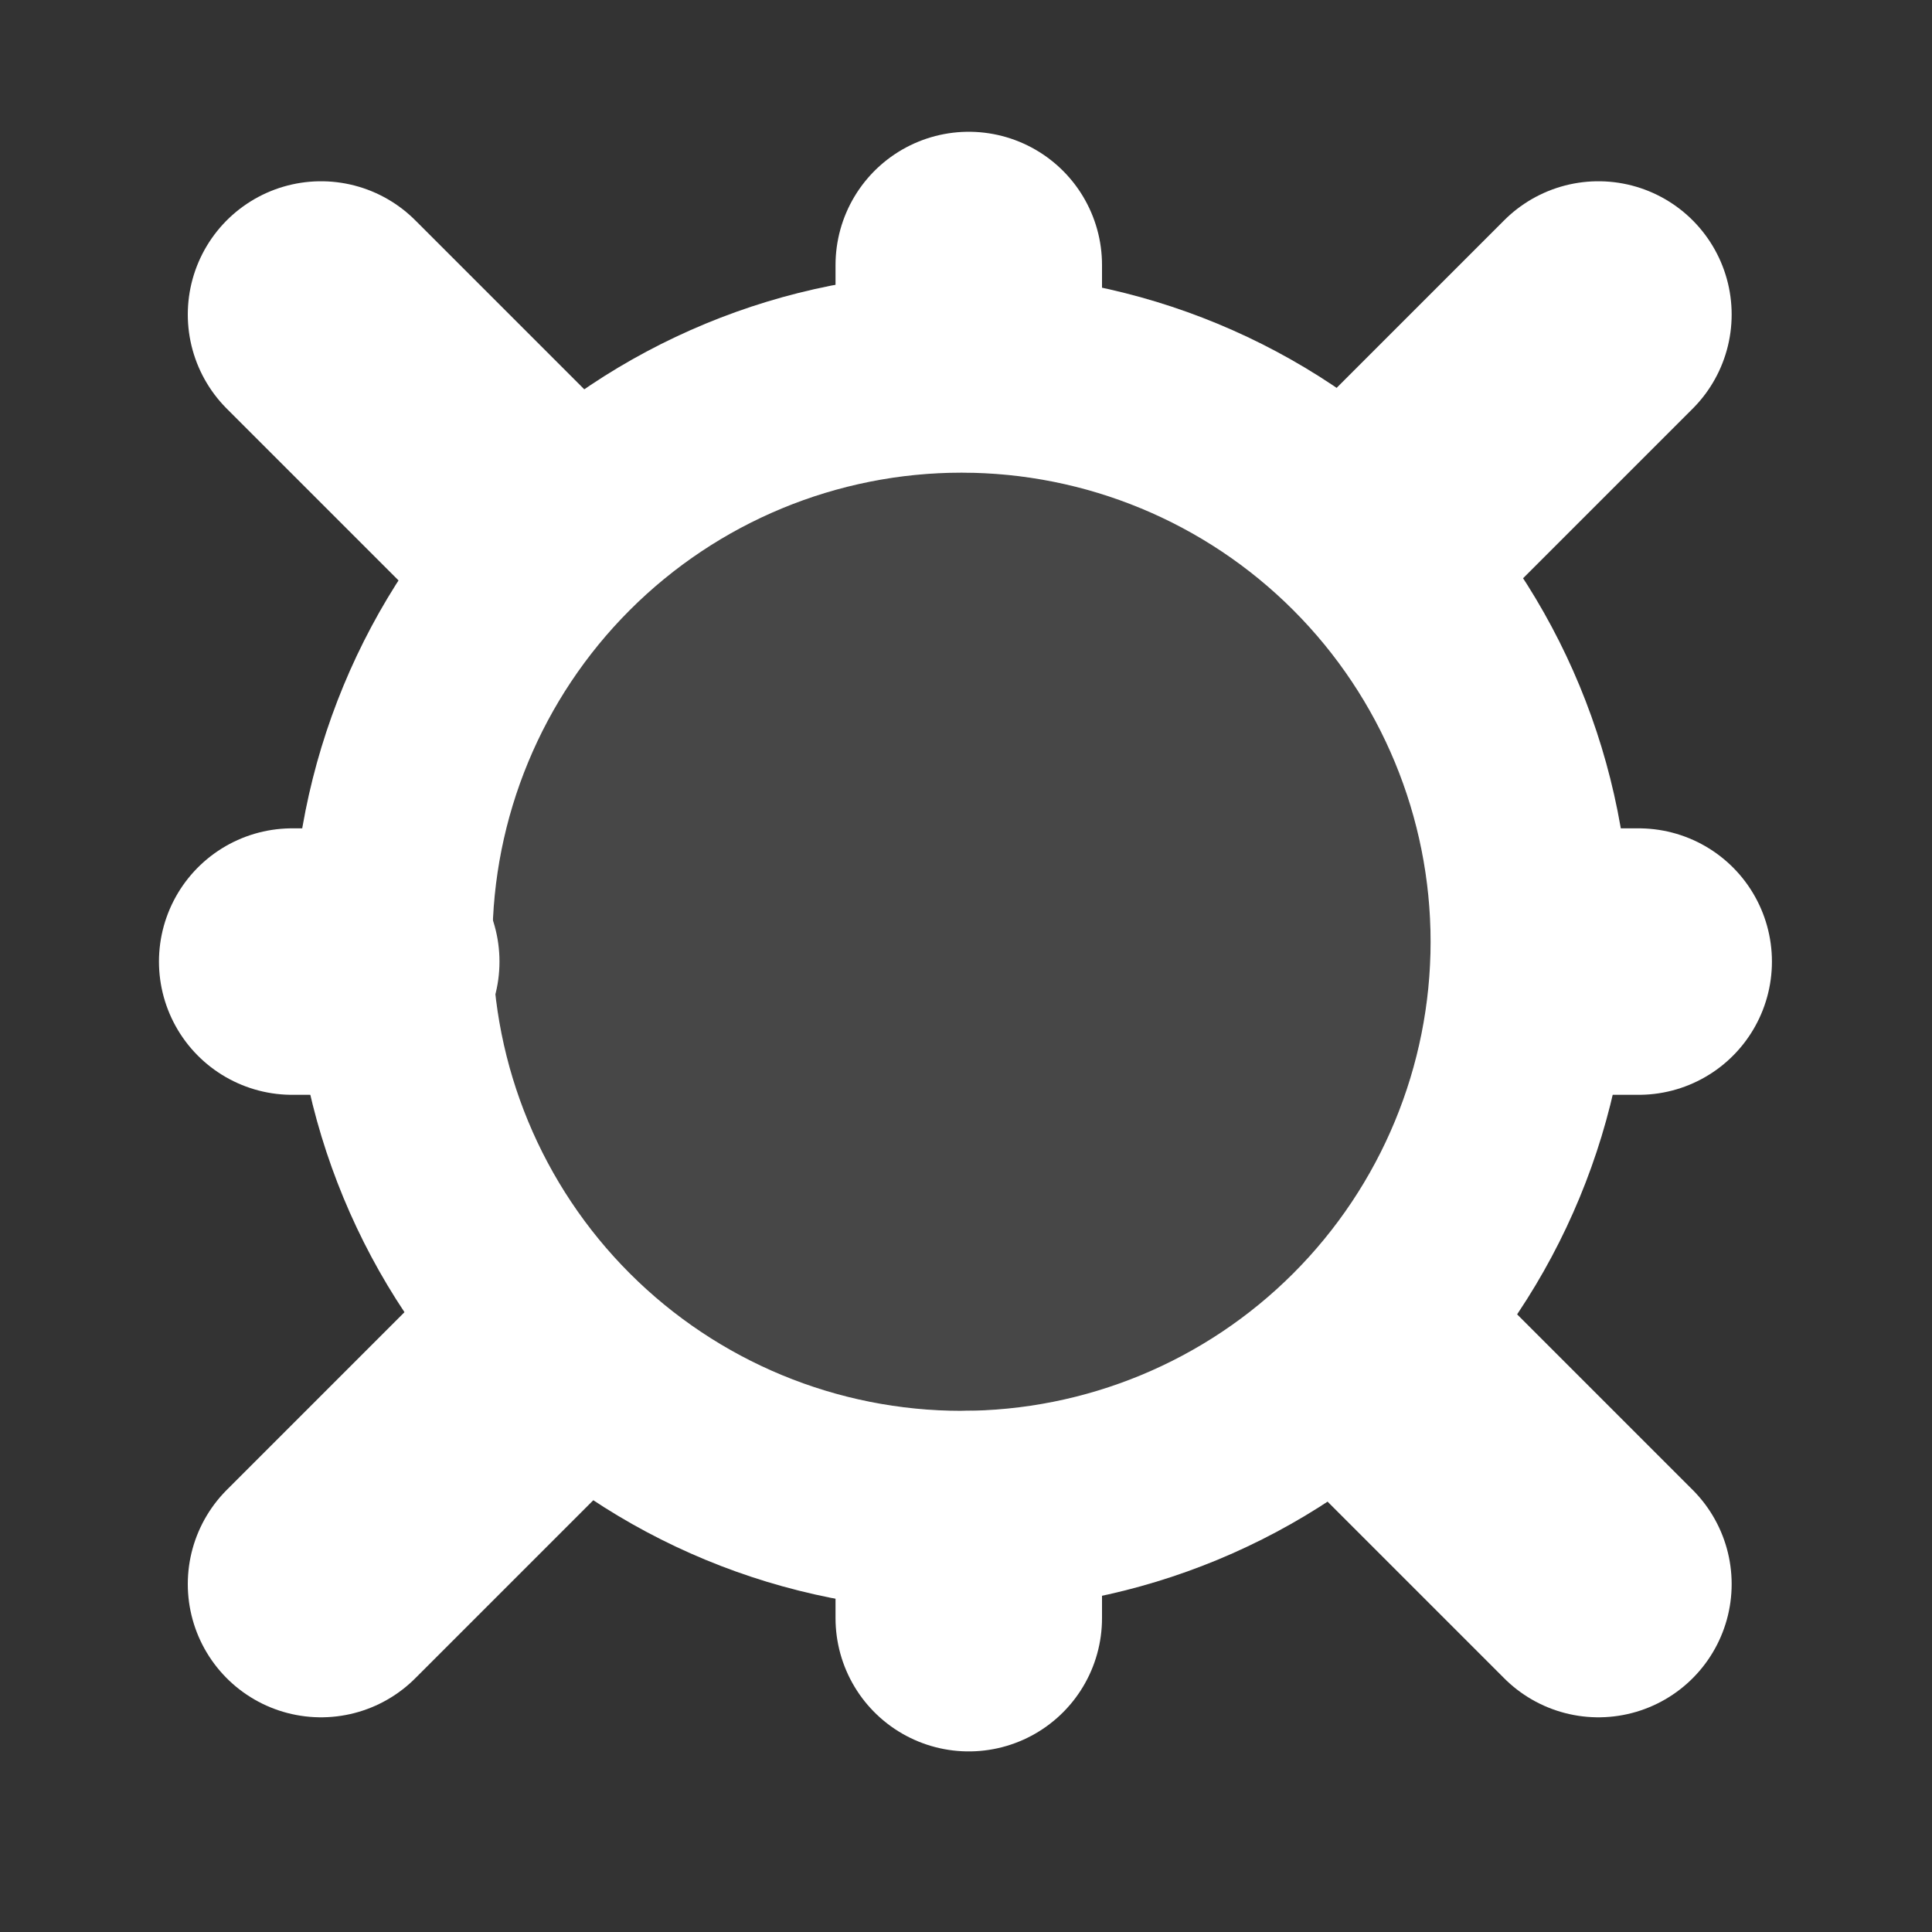 <svg width="580" height="580" viewBox="0 0 580 580" fill="none" xmlns="http://www.w3.org/2000/svg">
<rect x="0" y="0" width="580" height="580" fill="#333333" stroke="none"/>
<path d="M96.375 94.415L156.939 154.979" stroke="white" stroke-width="80" stroke-linecap="round"/>
<path d="M479.855 94.415L419.291 154.979" stroke="white" stroke-width="80" stroke-linecap="round"/>
<path d="M96.375 475.548L156.939 414.984" stroke="white" stroke-width="80" stroke-linecap="round"/>
<path d="M479.855 475.548L419.291 414.984" stroke="white" stroke-width="80" stroke-linecap="round"/>
<path d="M459.478 282.721C459.478 328.026 441.481 371.476 409.445 403.512C377.409 435.548 333.959 453.546 288.653 453.546C243.348 453.546 199.898 435.548 167.862 403.512C135.826 371.476 117.828 328.026 117.828 282.721C117.828 237.415 135.826 193.965 167.862 161.929C199.898 129.893 243.348 111.896 288.653 111.896C333.959 111.896 377.409 129.893 409.445 161.929C441.481 193.965 459.478 237.415 459.478 282.721V282.721Z" stroke="white" stroke-width="60" stroke-linecap="round" stroke-linejoin="round"/>
<path d="M491.946 288.672H469.721" stroke="white" stroke-width="80" stroke-linecap="round"/>
<path d="M109.946 288.672H87.721" stroke="white" stroke-width="80" stroke-linecap="round"/>
<path d="M290.832 463.559V485.784" stroke="white" stroke-width="80" stroke-linecap="round"/>
<path d="M290.832 79.559V101.784" stroke="white" stroke-width="80" stroke-linecap="round"/>
<path opacity="0.1" d="M459.478 282.721C459.478 328.026 441.481 371.476 409.445 403.512C377.409 435.548 333.959 453.546 288.653 453.546C243.348 453.546 199.898 435.548 167.862 403.512C135.826 371.476 117.828 328.026 117.828 282.721C117.828 237.415 135.826 193.965 167.862 161.929C199.898 129.893 243.348 111.896 288.653 111.896C333.959 111.896 377.409 129.893 409.445 161.929C441.481 193.965 459.478 237.415 459.478 282.721Z" fill="white" stroke="white" stroke-width="60" stroke-linecap="round" stroke-linejoin="round"/>
</svg>
